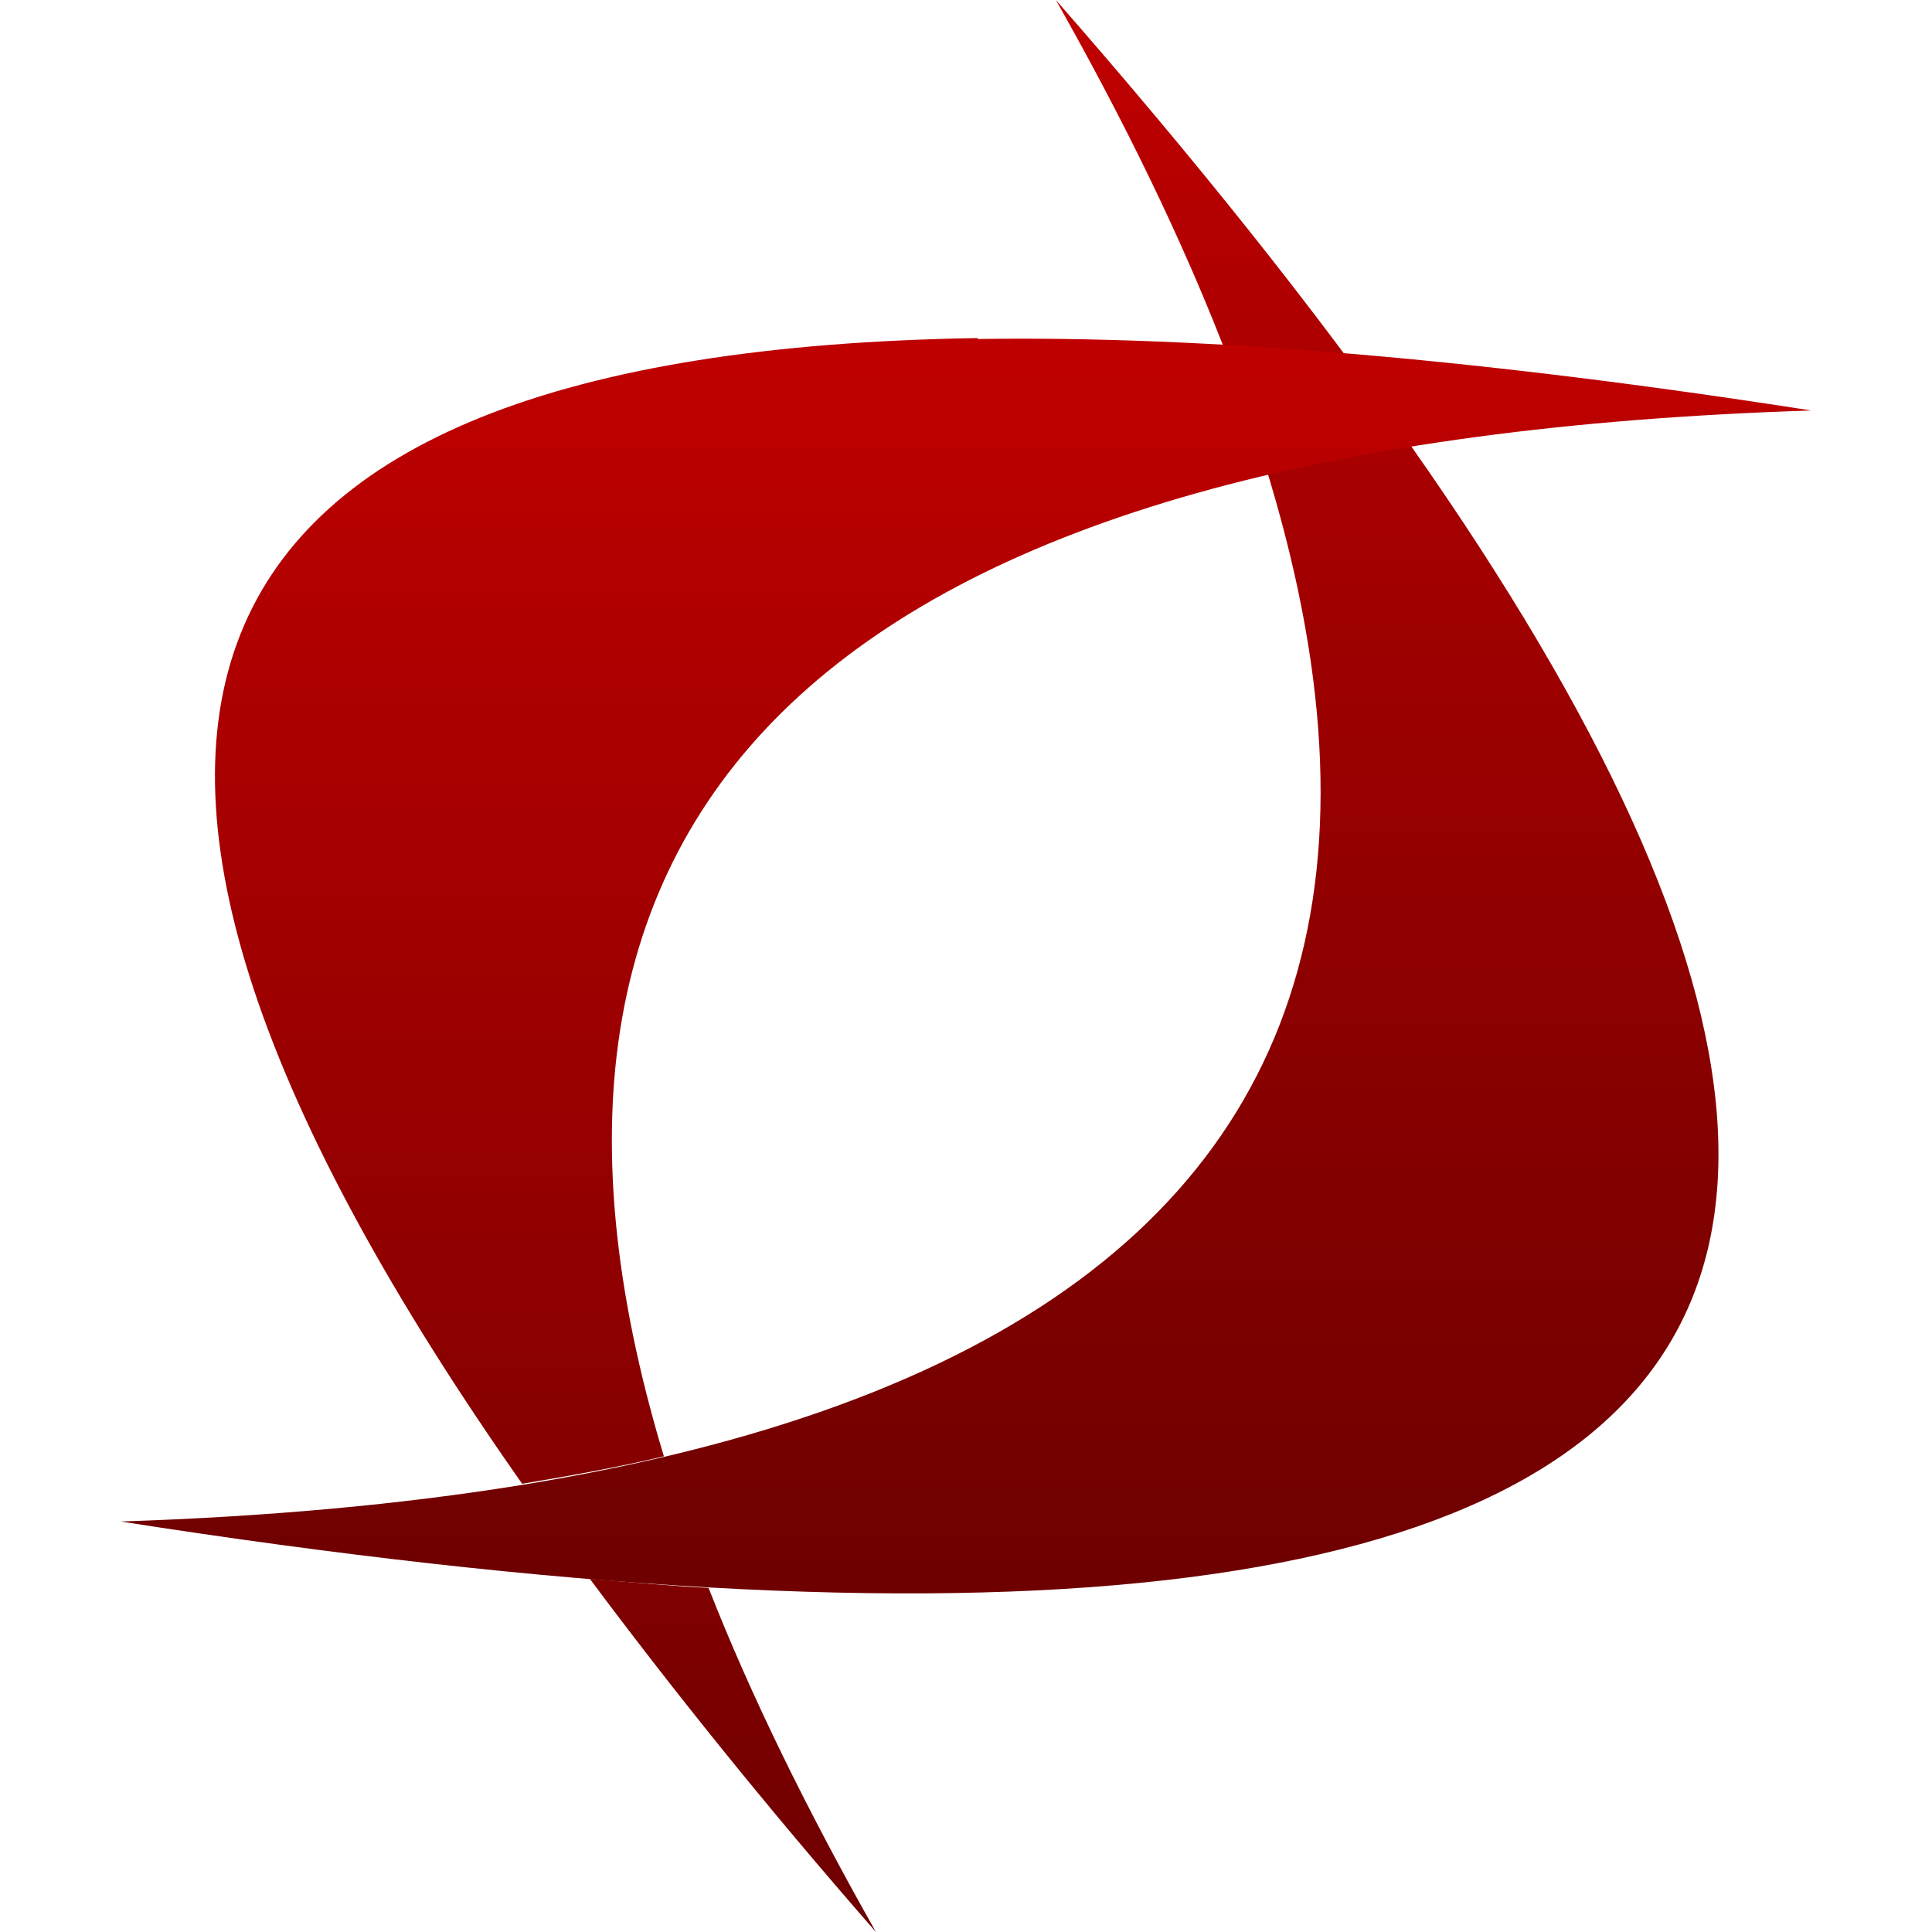 <svg xmlns="http://www.w3.org/2000/svg" xmlns:xlink="http://www.w3.org/1999/xlink" width="64" height="64" viewBox="0 0 64 64" version="1.1"><defs><linearGradient id="linear0" gradientUnits="userSpaceOnUse" x1="0" y1="0" x2="0" y2="1" gradientTransform="matrix(52.926,0,0,52.785,4,0)"><stop offset="0" style="stop-color:#bf0000;stop-opacity:1;"/><stop offset="1" style="stop-color:#6e0000;stop-opacity:1;"/></linearGradient><linearGradient id="linear1" gradientUnits="userSpaceOnUse" x1="0" y1="0" x2="0" y2="1" gradientTransform="matrix(52.879,0,0,52.801,7.121,11.199)"><stop offset="0" style="stop-color:#bf0000;stop-opacity:1;"/><stop offset="1" style="stop-color:#6e0000;stop-opacity:1;"/></linearGradient></defs><g id="surface1"><path style=" stroke:none;fill-rule:nonzero;fill:url(#linear0);" d="M 34.977 0 C 72.332 42.664 62.008 59.465 4 50.402 C 42.945 49.121 53.27 32.32 34.977 0 M 34.977 0 "/><path style=" stroke:none;fill-rule:nonzero;fill:url(#linear1);" d="M 32.398 11.199 C 4.824 11.633 -0.16 24.297 17.297 49.152 C 18.941 48.879 20.516 48.594 21.992 48.242 C 15.328 26.207 27.984 14.617 60 13.598 C 49.117 11.898 39.914 11.117 32.379 11.23 M 19.539 52.301 C 22.262 55.953 25.395 59.859 29.016 64 C 26.734 59.961 24.867 56.164 23.473 52.602 C 22.199 52.535 20.883 52.414 19.539 52.301 M 19.539 52.301 "/></g></svg>
